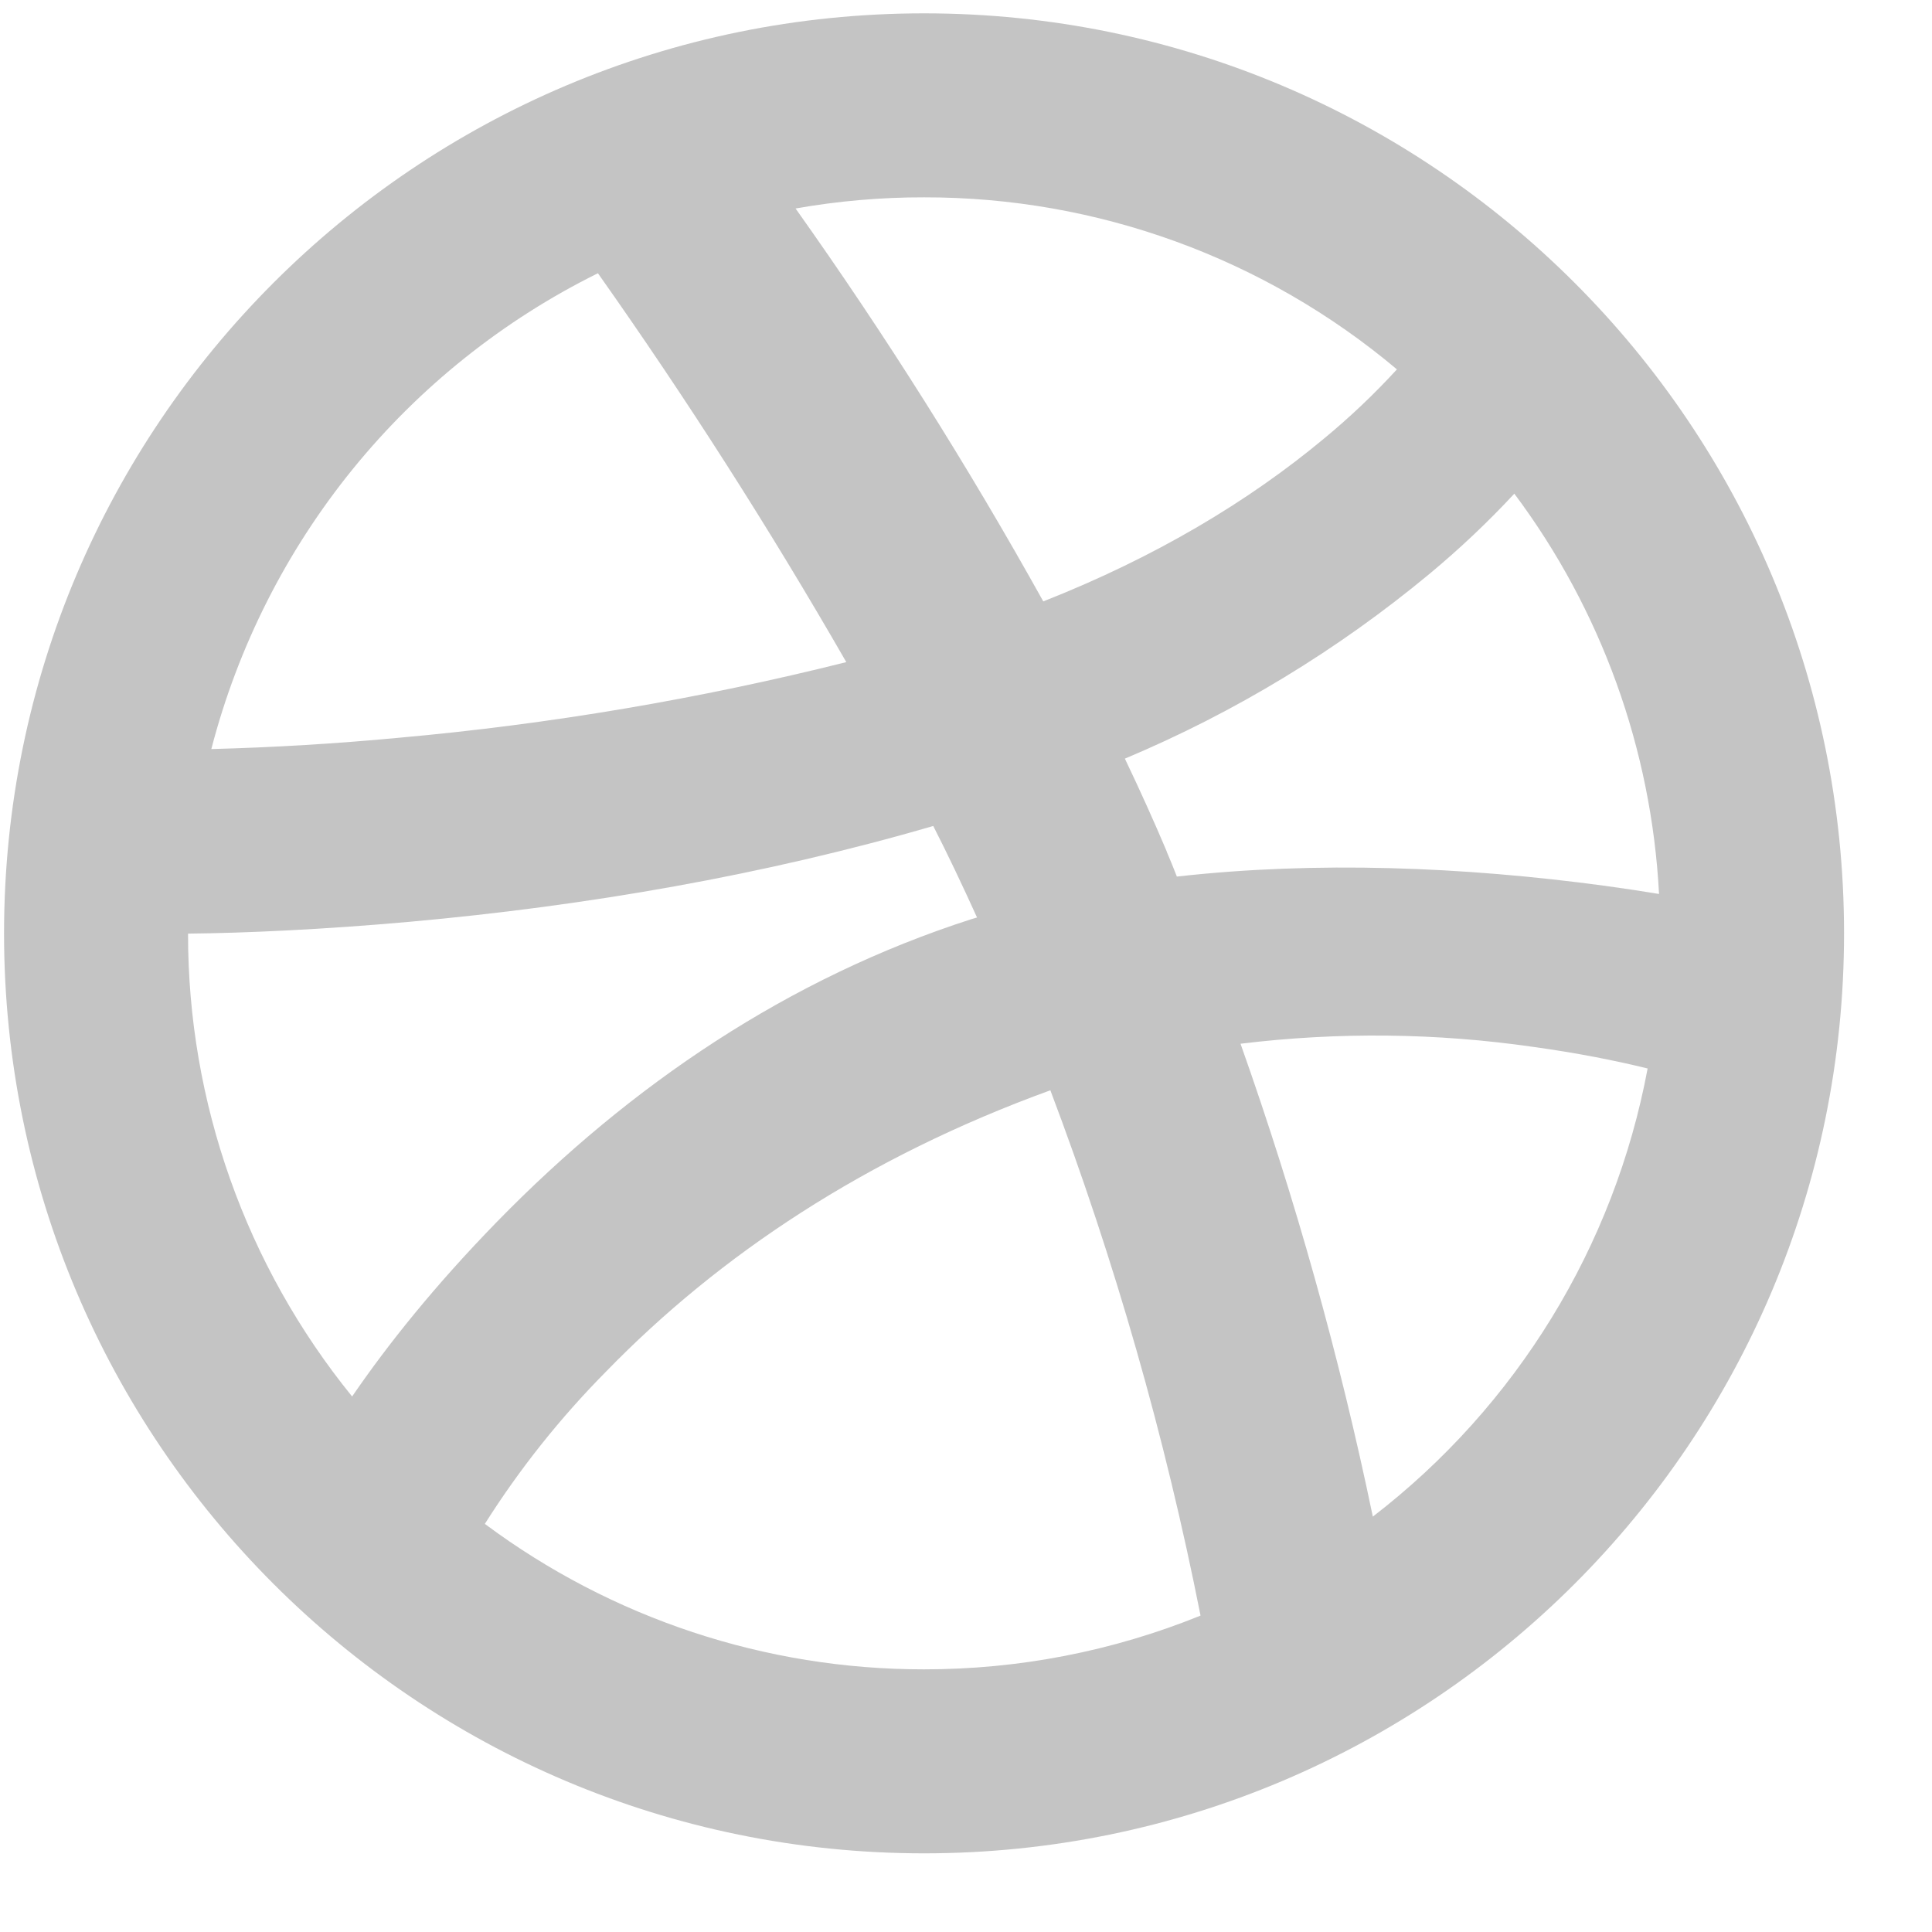 <svg width="21" height="21" viewBox="0 0 21 21" fill="none" xmlns="http://www.w3.org/2000/svg">
<path d="M18.033 9.717C17.951 8.142 17.404 6.628 16.46 5.366C16.173 5.675 15.865 5.966 15.54 6.236C14.541 7.065 13.425 7.743 12.227 8.246C12.394 8.596 12.547 8.935 12.682 9.255V9.258C12.72 9.347 12.757 9.437 12.792 9.528C14.306 9.358 15.902 9.42 17.449 9.629C17.655 9.657 17.849 9.687 18.033 9.717ZM8.648 2.267C9.623 3.64 10.521 5.065 11.34 6.537C12.563 6.055 13.574 5.447 14.388 4.77C14.671 4.537 14.937 4.284 15.184 4.015C13.745 2.804 11.925 2.142 10.044 2.145C9.576 2.144 9.109 2.185 8.648 2.266V2.267ZM2.297 8.142C2.978 8.124 3.659 8.083 4.337 8.019C5.977 7.872 7.602 7.597 9.199 7.197C8.365 5.747 7.464 4.336 6.499 2.97C5.469 3.48 4.56 4.206 3.835 5.098C3.11 5.991 2.586 7.029 2.297 8.142ZM3.827 15.18C4.215 14.613 4.725 13.975 5.402 13.28C6.856 11.79 8.572 10.63 10.558 9.991L10.62 9.973C10.455 9.609 10.3 9.284 10.144 8.978C8.308 9.513 6.374 9.847 4.447 10.02C3.507 10.104 2.664 10.142 2.044 10.148C2.042 11.98 2.672 13.757 3.828 15.18H3.827ZM13.049 17.559C12.664 15.615 12.118 13.705 11.417 11.851C9.415 12.578 7.82 13.64 6.587 14.909C6.09 15.411 5.648 15.966 5.27 16.564C6.649 17.592 8.324 18.147 10.044 18.145C11.074 18.146 12.095 17.948 13.049 17.561V17.559ZM14.922 16.485C16.483 15.284 17.547 13.55 17.909 11.614C17.569 11.53 17.138 11.444 16.664 11.379C15.61 11.227 14.541 11.216 13.484 11.345C14.079 13.024 14.56 14.742 14.922 16.485V16.485ZM10.044 20.145C4.521 20.145 0.044 15.668 0.044 10.145C0.044 4.622 4.521 0.145 10.044 0.145C15.567 0.145 20.044 4.622 20.044 10.145C20.044 15.668 15.567 20.145 10.044 20.145Z" fill="#C4C4C4"/>
</svg>
